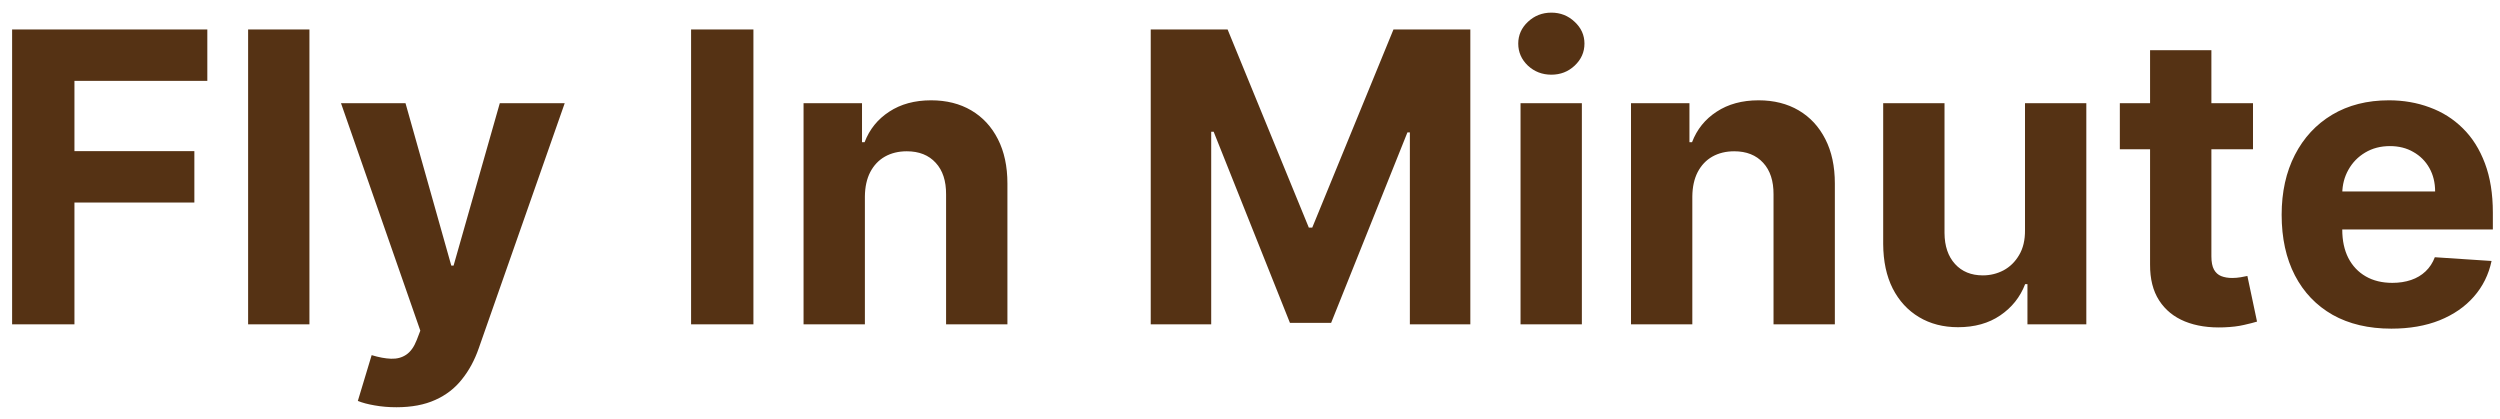<svg width="185" height="31" viewBox="0 0 185 31" fill="none" xmlns="http://www.w3.org/2000/svg">
<path d="M0.896 24V2.182H15.342V5.985H5.509V11.184H14.383V14.987H5.509V24H0.896ZM22.898 2.182V24H18.36V2.182H22.898ZM29.336 30.136C28.76 30.136 28.221 30.09 27.716 29.998C27.219 29.913 26.807 29.803 26.48 29.668L27.503 26.28C28.036 26.443 28.515 26.532 28.941 26.546C29.375 26.56 29.747 26.461 30.06 26.248C30.38 26.035 30.639 25.673 30.838 25.161L31.104 24.469L25.234 7.636H30.007L33.395 19.653H33.565L36.985 7.636H41.789L35.429 25.768C35.124 26.649 34.709 27.416 34.183 28.07C33.664 28.73 33.008 29.238 32.212 29.593C31.416 29.955 30.458 30.136 29.336 30.136ZM55.753 2.182V24H51.14V2.182H55.753ZM64.002 14.54V24H59.463V7.636H63.789V10.523H63.98C64.343 9.572 64.95 8.819 65.802 8.265C66.654 7.704 67.688 7.423 68.902 7.423C70.039 7.423 71.029 7.672 71.875 8.169C72.72 8.666 73.377 9.376 73.846 10.3C74.314 11.216 74.549 12.31 74.549 13.581V24H70.01V14.391C70.017 13.389 69.762 12.608 69.243 12.047C68.725 11.479 68.011 11.195 67.102 11.195C66.491 11.195 65.951 11.326 65.483 11.589C65.021 11.852 64.659 12.235 64.396 12.739C64.14 13.236 64.009 13.837 64.002 14.54ZM85.154 2.182H90.843L96.852 16.841H97.107L103.116 2.182H108.805V24H104.33V9.799H104.149L98.503 23.893H95.456L89.81 9.746H89.629V24H85.154V2.182ZM112.52 24V7.636H117.058V24H112.52ZM114.8 5.527C114.125 5.527 113.546 5.303 113.063 4.856C112.588 4.401 112.35 3.858 112.35 3.226C112.35 2.601 112.588 2.065 113.063 1.617C113.546 1.163 114.125 0.935 114.8 0.935C115.475 0.935 116.05 1.163 116.526 1.617C117.009 2.065 117.25 2.601 117.25 3.226C117.25 3.858 117.009 4.401 116.526 4.856C116.05 5.303 115.475 5.527 114.8 5.527ZM125.232 14.54V24H120.694V7.636H125.019V10.523H125.211C125.573 9.572 126.18 8.819 127.033 8.265C127.885 7.704 128.918 7.423 130.133 7.423C131.269 7.423 132.26 7.672 133.105 8.169C133.95 8.666 134.607 9.376 135.076 10.3C135.545 11.216 135.779 12.31 135.779 13.581V24H131.241V14.391C131.248 13.389 130.992 12.608 130.474 12.047C129.955 11.479 129.241 11.195 128.332 11.195C127.722 11.195 127.182 11.326 126.713 11.589C126.251 11.852 125.889 12.235 125.626 12.739C125.371 13.236 125.239 13.837 125.232 14.54ZM149.85 17.033V7.636H154.388V24H150.031V21.028H149.86C149.491 21.986 148.877 22.757 148.017 23.34C147.165 23.922 146.124 24.213 144.896 24.213C143.802 24.213 142.84 23.965 142.009 23.467C141.178 22.97 140.528 22.264 140.059 21.347C139.597 20.431 139.363 19.334 139.356 18.055V7.636H143.894V17.246C143.901 18.212 144.161 18.975 144.672 19.536C145.183 20.097 145.869 20.378 146.728 20.378C147.275 20.378 147.786 20.254 148.262 20.005C148.738 19.749 149.122 19.373 149.413 18.876C149.711 18.379 149.857 17.764 149.85 17.033ZM166.722 7.636V11.046H156.868V7.636H166.722ZM159.105 3.716H163.643V18.972C163.643 19.391 163.707 19.717 163.835 19.952C163.963 20.179 164.14 20.339 164.368 20.431C164.602 20.523 164.872 20.57 165.177 20.57C165.39 20.57 165.603 20.552 165.816 20.516C166.029 20.474 166.193 20.442 166.306 20.421L167.02 23.798C166.793 23.869 166.473 23.95 166.061 24.043C165.65 24.142 165.149 24.202 164.559 24.224C163.466 24.266 162.507 24.121 161.683 23.787C160.866 23.453 160.23 22.935 159.776 22.232C159.321 21.528 159.098 20.641 159.105 19.568V3.716ZM176.96 24.32C175.277 24.32 173.828 23.979 172.613 23.297C171.406 22.608 170.475 21.635 169.822 20.378C169.169 19.114 168.842 17.619 168.842 15.893C168.842 14.21 169.169 12.732 169.822 11.461C170.475 10.19 171.395 9.199 172.581 8.489C173.775 7.778 175.174 7.423 176.779 7.423C177.858 7.423 178.863 7.597 179.794 7.945C180.731 8.286 181.548 8.801 182.244 9.49C182.947 10.179 183.494 11.046 183.885 12.089C184.275 13.126 184.471 14.341 184.471 15.733V16.979H170.653V14.167H180.199C180.199 13.514 180.056 12.935 179.772 12.43C179.488 11.926 179.094 11.532 178.59 11.248C178.093 10.957 177.514 10.811 176.853 10.811C176.164 10.811 175.554 10.971 175.021 11.29C174.495 11.603 174.083 12.026 173.785 12.558C173.487 13.084 173.334 13.67 173.327 14.316V16.99C173.327 17.8 173.476 18.499 173.775 19.089C174.08 19.678 174.51 20.133 175.064 20.452C175.618 20.772 176.275 20.932 177.034 20.932C177.539 20.932 178 20.861 178.419 20.719C178.838 20.577 179.197 20.364 179.495 20.079C179.794 19.796 180.021 19.447 180.177 19.035L184.375 19.312C184.162 20.321 183.725 21.202 183.064 21.954C182.411 22.7 181.566 23.283 180.529 23.702C179.499 24.114 178.309 24.32 176.96 24.32Z" fill="#553214"/>
</svg>
